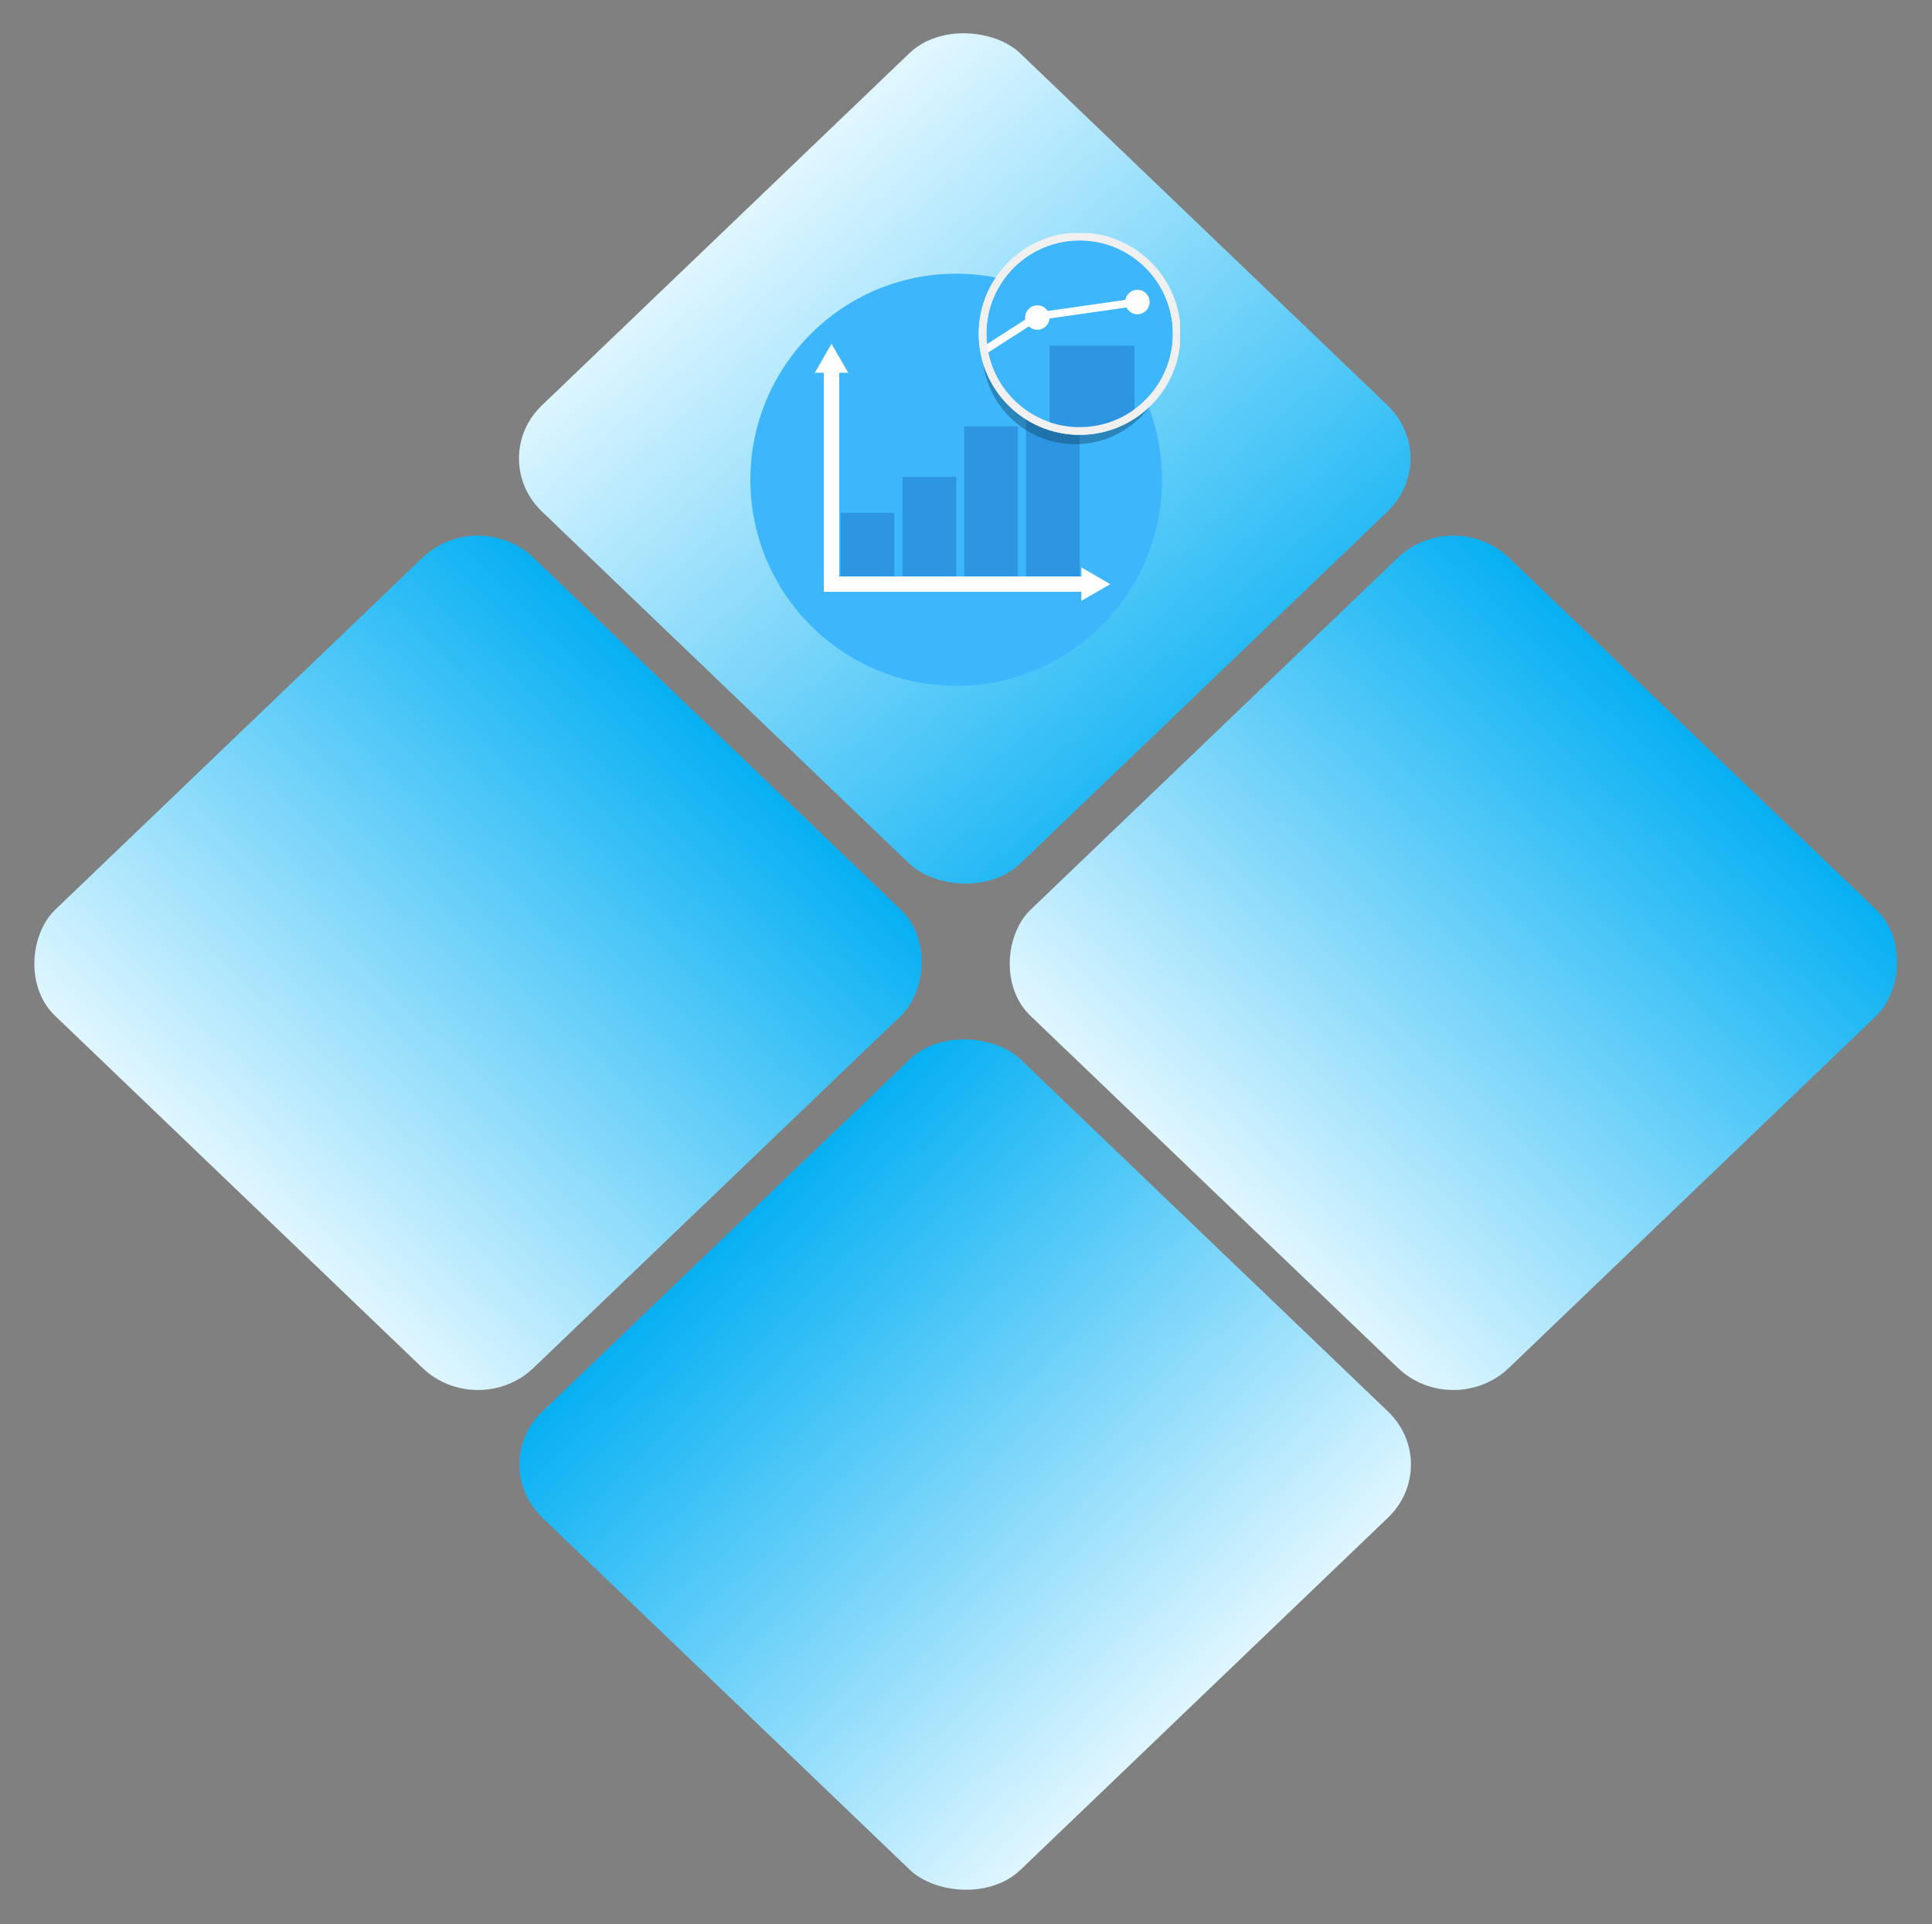 <svg width="1259" height="1254" viewBox="0 0 1259 1254" fill="none" xmlns="http://www.w3.org/2000/svg">
<rect x="0" y="0" width="1259" height="1254" fill="#808080" stroke="none"/>
<rect width="431.625" height="431.625" rx="50" transform="matrix(0.722 0.692 -0.722 0.692 311.49 328.832)" fill="url(#paint0_linear_1_35)"/>
<rect width="431.625" height="431.625" rx="50" transform="matrix(-0.722 0.692 -0.722 -0.692 940.308 298.787)" fill="url(#paint1_linear_1_35)"/>
<g clip-path="url(#clip0_1_35)">
<path d="M623.097 447.009C697.156 447.009 757.194 386.878 757.194 312.702C757.194 238.527 697.156 178.396 623.097 178.396C549.037 178.396 489 238.527 489 312.702C489 386.878 549.037 447.009 623.097 447.009Z" fill="#3DB6FC"/>
<path d="M663.328 277.866H628.336V380.704H663.328V277.866Z" fill="#2D96E3"/>
<path d="M623.097 310.743H588.105V380.704H623.097V310.743Z" fill="#2D96E3"/>
<path d="M582.866 334.201H547.875V380.713H582.866V334.201Z" fill="#2D96E3"/>
<path d="M703.558 244.692H668.567V380.704H703.558V244.692Z" fill="#2D96E3"/>
<g opacity="0.4">
<path d="M700.616 289.516C733.927 289.516 760.931 262.47 760.931 229.106C760.931 195.743 733.927 168.696 700.616 168.696C667.304 168.696 640.3 195.743 640.3 229.106C640.3 262.47 667.304 289.516 700.616 289.516Z" fill="#0C3C58"/>
</g>
<path d="M541.867 239.742V380.704H707.864" stroke="white" stroke-width="10" stroke-miterlimit="10"/>
<path d="M530.977 242.934L541.867 224.051L552.748 242.934H530.977Z" fill="white"/>
<path d="M704.676 391.611L723.521 380.704L704.676 369.807V391.611Z" fill="white"/>
<path d="M703.558 280.901C738.495 280.901 766.817 252.535 766.817 217.544C766.817 182.553 738.495 154.187 703.558 154.187C668.622 154.187 640.3 182.553 640.3 217.544C640.3 252.535 668.622 280.901 703.558 280.901Z" fill="#3DB6FC" stroke="#F0F0F0" stroke-width="5" stroke-miterlimit="10"/>
<path d="M640.291 229.106C652.194 221.462 664.096 213.818 675.998 206.174L741.204 196.842" stroke="white" stroke-width="5" stroke-miterlimit="10"/>
<path d="M741.204 204.81C745.598 204.81 749.16 201.242 749.16 196.842C749.16 192.441 745.598 188.874 741.204 188.874C736.811 188.874 733.249 192.441 733.249 196.842C733.249 201.242 736.811 204.81 741.204 204.81Z" fill="white"/>
<path d="M675.998 214.929C680.392 214.929 683.954 211.361 683.954 206.961C683.954 202.56 680.392 198.993 675.998 198.993C671.605 198.993 668.043 202.56 668.043 206.961C668.043 211.361 671.605 214.929 675.998 214.929Z" fill="white"/>
<mask id="mask0_1_35" style="mask-type:luminance" maskUnits="userSpaceOnUse" x="640" y="154" width="127" height="127">
<path d="M703.558 280.901C738.495 280.901 766.817 252.535 766.817 217.544C766.817 182.553 738.495 154.187 703.558 154.187C668.622 154.187 640.3 182.553 640.3 217.544C640.3 252.535 668.622 280.901 703.558 280.901Z" fill="white"/>
</mask>
<g mask="url(#mask0_1_35)">
<path d="M739.257 225.275H683.954V283.193H739.257V225.275Z" fill="#2D96E3"/>
</g>
<path d="M703.558 280.901C738.495 280.901 766.817 252.535 766.817 217.544C766.817 182.553 738.495 154.187 703.558 154.187C668.622 154.187 640.3 182.553 640.3 217.544C640.3 252.535 668.622 280.901 703.558 280.901Z" stroke="#F0F0F0" stroke-width="5" stroke-miterlimit="10"/>
</g>
<rect width="431.625" height="431.625" rx="50" transform="matrix(0.722 -0.692 0.722 0.692 317.328 954.534)" fill="url(#paint2_linear_1_35)"/>
<rect width="431.625" height="431.625" rx="50" transform="matrix(0.722 0.692 -0.722 0.692 947.104 328.832)" fill="url(#paint3_linear_1_35)"/>
<defs>
<linearGradient id="paint0_linear_1_35" x1="215.812" y1="0" x2="215.812" y2="431.625" gradientUnits="userSpaceOnUse">
<stop stop-color="#07B0F3"/>
<stop offset="1" stop-color="#DFF6FF"/>
</linearGradient>
<linearGradient id="paint1_linear_1_35" x1="276.56" y1="-68.282" x2="253.686" y2="432.529" gradientUnits="userSpaceOnUse">
<stop stop-color="#07B0F3"/>
<stop offset="1" stop-color="#DFF6FF"/>
</linearGradient>
<linearGradient id="paint2_linear_1_35" x1="215.812" y1="0" x2="215.812" y2="431.625" gradientUnits="userSpaceOnUse">
<stop stop-color="#07B0F3"/>
<stop offset="1" stop-color="#DFF6FF"/>
</linearGradient>
<linearGradient id="paint3_linear_1_35" x1="215.812" y1="0" x2="215.812" y2="431.625" gradientUnits="userSpaceOnUse">
<stop stop-color="#07B0F3"/>
<stop offset="1" stop-color="#DFF6FF"/>
</linearGradient>
<clipPath id="clip0_1_35">
<rect width="280" height="295" fill="white" transform="translate(489 152)"/>
</clipPath>
</defs>
</svg>
